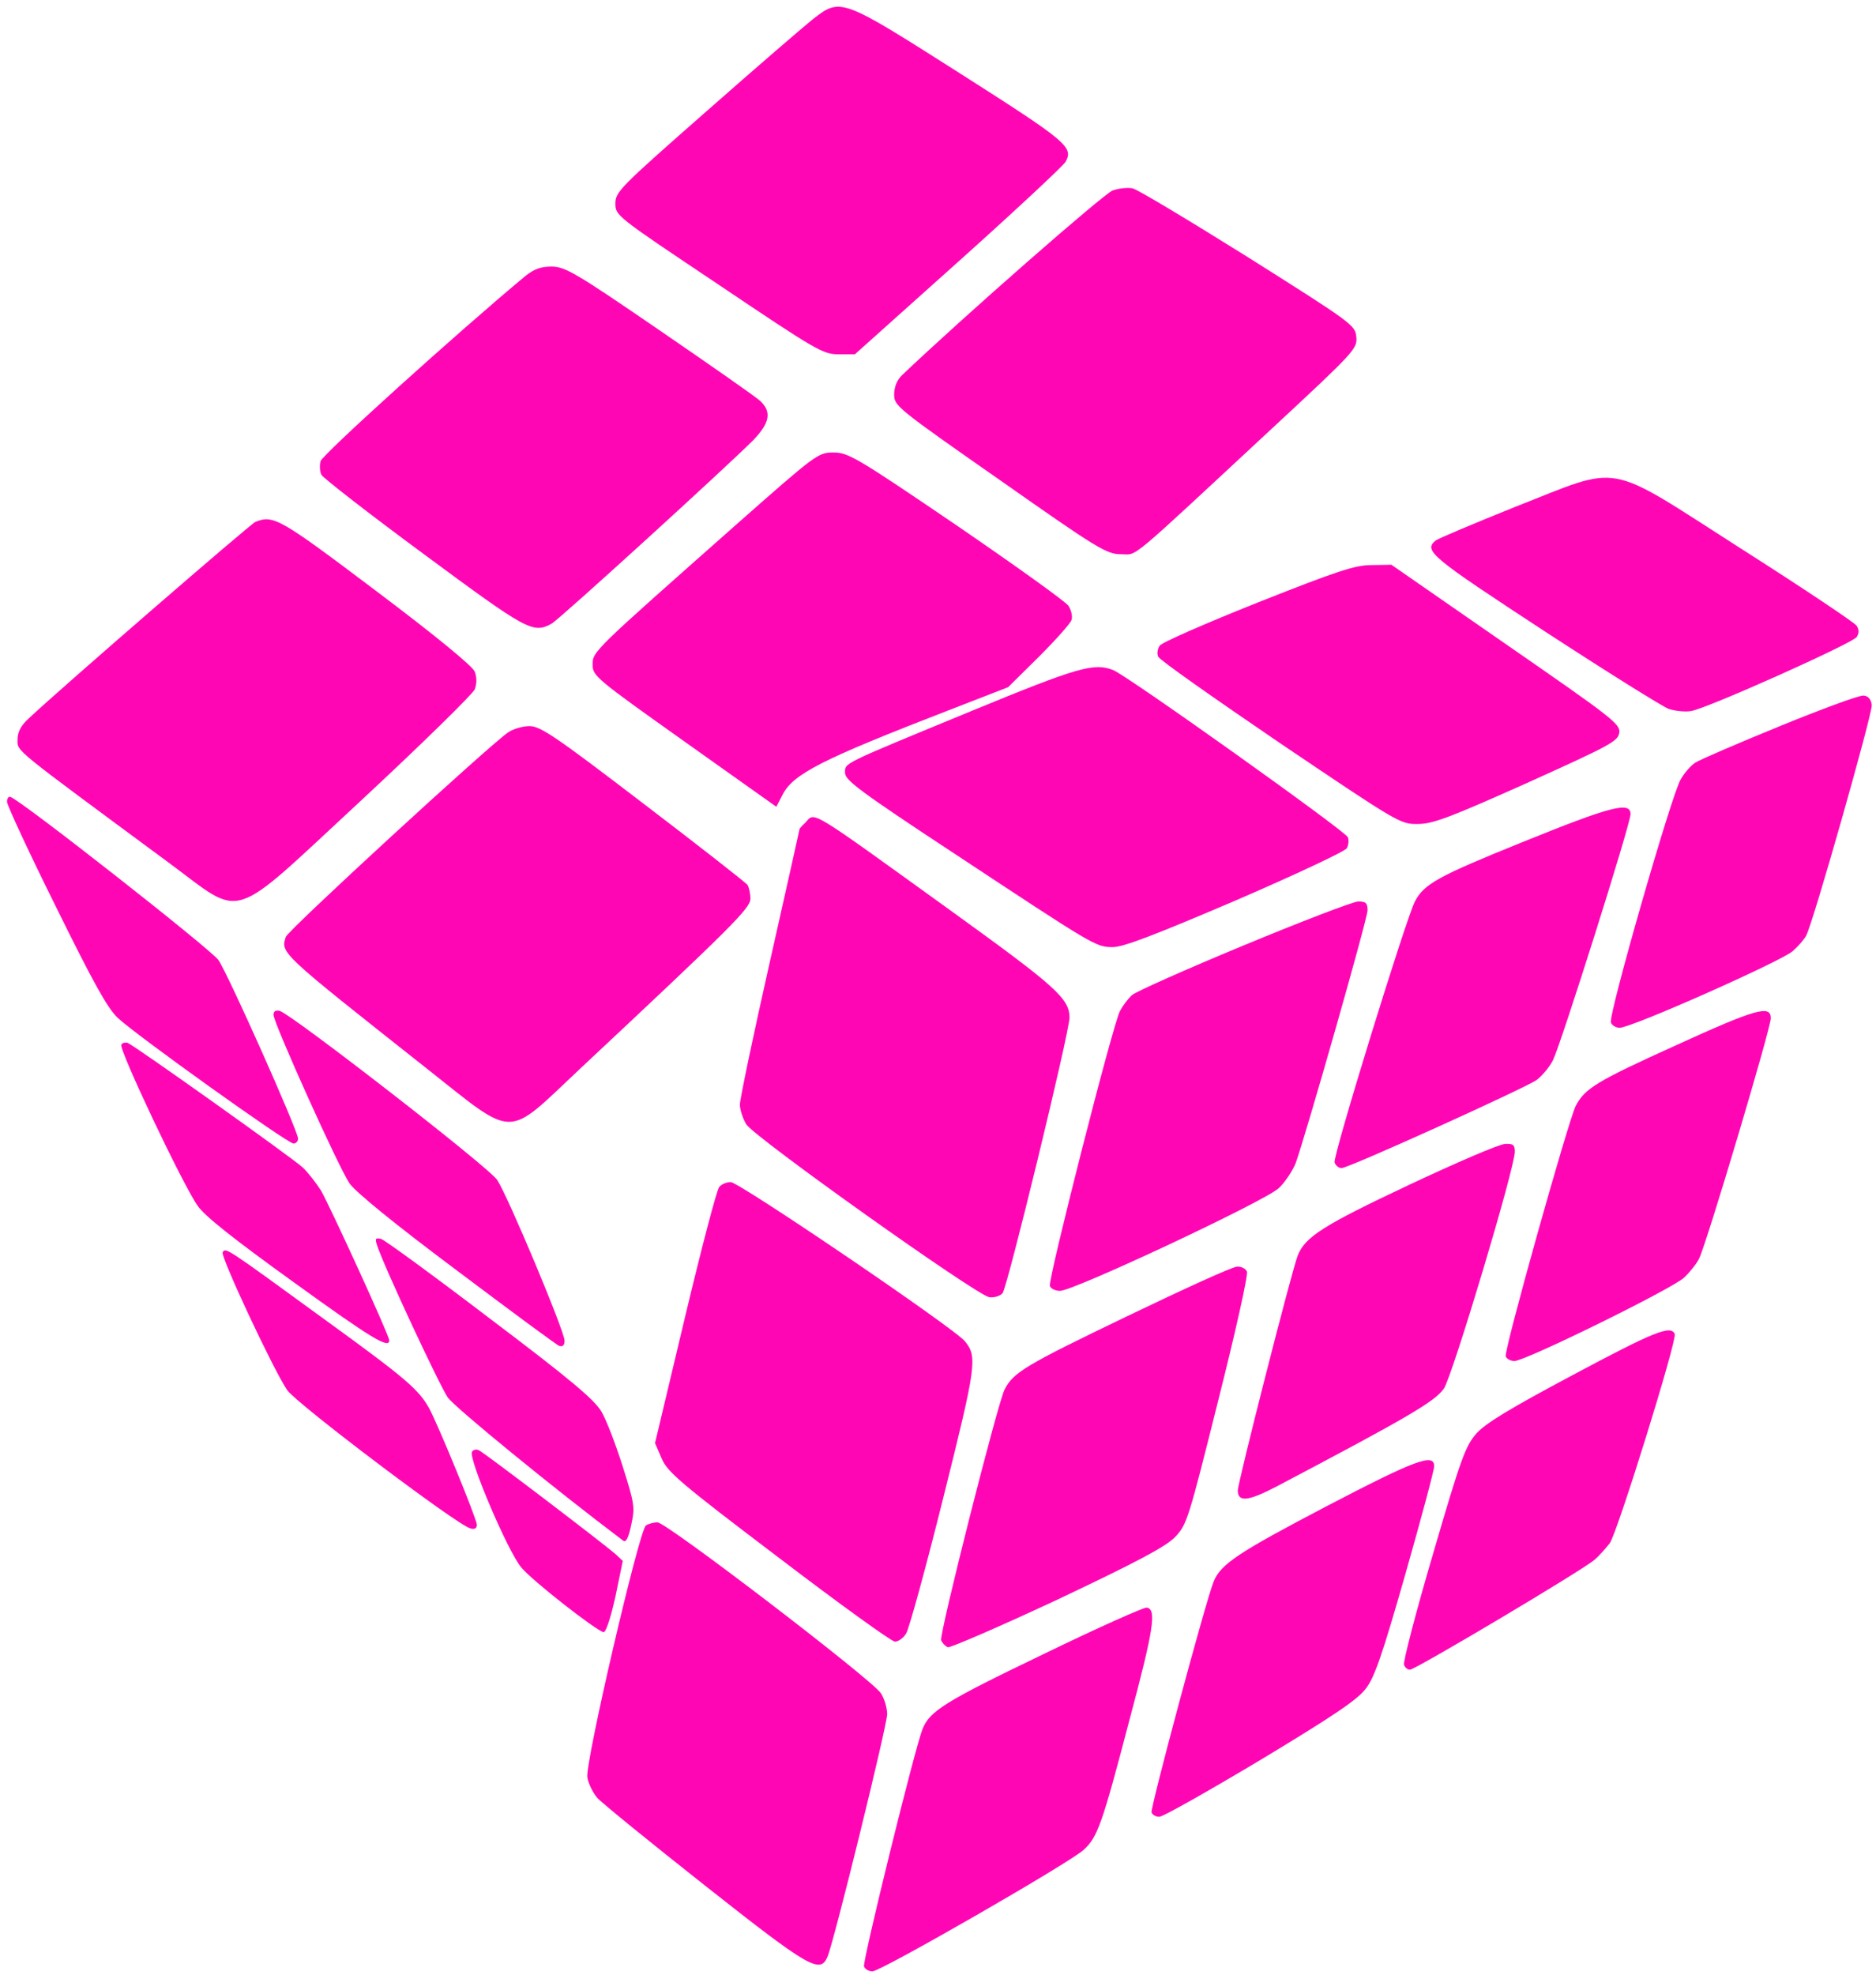 <?xml version="1.0" standalone="no"?>
<!DOCTYPE svg PUBLIC "-//W3C//DTD SVG 20010904//EN"
        "http://www.w3.org/TR/2001/REC-SVG-20010904/DTD/svg10.dtd">
<svg version="1.0" xmlns="http://www.w3.org/2000/svg"
     width="535pt" height="563pt" viewBox="0 0 535 563"
     preserveAspectRatio="xMidYMid meet">

    <g transform="translate(0,563) scale(0.1,-0.1)"
       fill="#ff06b5" stroke="none">
        <path d="M2319 5576 c-24 -19 -161 -137 -304 -263 -247 -217 -260 -230 -260
-263 0 -35 2 -36 295 -232 278 -187 297 -198 341 -198 l47 0 296 265 c163 146
300 274 305 284 23 42 3 58 -300 251 -340 216 -341 217 -420 156z"/>
        <path d="M3173 5087 c-25 -9 -429 -363 -600 -526 -15 -14 -23 -34 -23 -56 0
-32 7 -38 302 -244 279 -196 304 -211 345 -211 49 0 10 -32 431 359 235 218
243 227 240 260 -3 34 -10 39 -308 227 -168 105 -316 194 -330 197 -14 3 -40
0 -57 -6z"/>
        <path d="M1498 4843 c-189 -157 -579 -509 -584 -528 -3 -13 -2 -31 3 -39 5 -9
136 -111 292 -226 295 -218 311 -227 364 -198 22 12 497 445 575 523 48 50 53
81 20 112 -13 12 -142 102 -288 202 -239 164 -269 181 -307 181 -31 0 -50 -7
-75 -27z"/>
        <path d="M2099 4134 c-409 -362 -409 -361 -409 -399 0 -32 10 -40 262 -219
l262 -186 18 35 c31 59 111 100 473 240 l170 66 88 87 c48 48 90 95 93 105 3
10 -1 28 -9 40 -8 12 -152 115 -320 230 -284 193 -308 207 -350 207 -44 0 -49
-4 -278 -206z"/>
        <path d="M4321 4185 c-117 -47 -219 -90 -227 -96 -35 -29 -14 -46 310 -258
178 -116 338 -216 355 -222 18 -6 47 -9 64 -6 47 8 460 193 472 211 7 11 7 21
0 32 -6 9 -154 108 -330 220 -393 251 -335 240 -644 119z"/>
        <path d="M728 4142 c-14 -6 -549 -469 -646 -560 -23 -21 -32 -39 -32 -61 0
-34 -16 -20 428 -348 222 -163 167 -181 554 177 172 160 317 302 322 315 6 16
6 34 0 50 -5 15 -111 102 -281 230 -276 208 -293 218 -345 197z"/>
        <path d="M3586 3912 c-148 -59 -274 -114 -279 -123 -6 -9 -8 -23 -4 -31 3 -9
160 -119 348 -247 338 -228 343 -231 393 -230 43 0 94 20 311 117 239 108 260
119 263 144 3 24 -22 43 -324 252 l-326 226 -57 -1 c-47 0 -98 -17 -325 -107z"/>
        <path d="M2775 3605 c-383 -158 -365 -149 -365 -179 0 -20 45 -54 308 -227
406 -268 407 -269 456 -269 30 0 123 36 350 133 169 73 312 140 317 149 5 9 6
23 3 31 -6 17 -632 463 -670 477 -54 21 -100 8 -399 -115z"/>
        <path d="M5076 3560 c-120 -49 -229 -96 -241 -104 -13 -8 -32 -30 -42 -48 -26
-43 -207 -673 -199 -693 3 -8 14 -15 25 -15 34 0 464 191 494 219 16 14 33 34
38 44 20 37 189 633 187 657 -2 16 -10 26 -23 27 -11 2 -119 -38 -239 -87z"/>
        <path d="M1449 3542 c-52 -35 -629 -565 -634 -583 -15 -46 -17 -44 398 -372
261 -206 226 -206 440 -5 438 410 487 459 487 486 0 15 -4 32 -8 39 -4 6 -138
111 -297 232 -251 192 -294 221 -325 221 -19 0 -47 -8 -61 -18z"/>
        <path d="M20 3344 c0 -9 62 -143 139 -298 106 -215 147 -290 177 -318 52 -49
484 -358 501 -358 7 0 13 6 13 14 0 22 -199 468 -227 509 -22 31 -561 454
-593 465 -6 2 -10 -4 -10 -14z"/>
        <path d="M4341 3229 c-240 -97 -280 -119 -306 -169 -26 -51 -235 -728 -229
-744 3 -9 12 -16 20 -16 20 0 521 227 556 251 15 11 37 37 47 57 23 47 221
673 221 701 0 37 -55 23 -309 -80z"/>
        <path d="M2296 3284 c-9 -8 -16 -16 -16 -18 0 -1 -38 -172 -85 -380 -47 -208
-85 -390 -85 -405 0 -14 8 -39 18 -56 23 -37 656 -487 693 -493 14 -2 30 3 38
11 14 17 191 745 191 786 0 54 -38 88 -336 303 -419 302 -388 283 -418 252z"/>
        <path d="M3547 2935 c-164 -68 -308 -132 -319 -142 -11 -10 -26 -30 -34 -45
-21 -40 -206 -768 -200 -784 3 -8 16 -14 29 -14 39 0 587 257 624 293 18 17
39 49 48 71 30 84 205 697 205 721 0 21 -5 25 -27 25 -16 -1 -162 -57 -326
-125z"/>
        <path d="M780 2737 c0 -23 186 -436 217 -481 18 -25 128 -115 306 -248 153
-115 284 -212 292 -215 10 -3 15 2 15 15 0 27 -162 413 -192 458 -23 36 -587
473 -620 482 -12 3 -18 -1 -18 -11z"/>
        <path d="M4775 2648 c-221 -100 -255 -121 -281 -170 -21 -41 -206 -700 -200
-715 3 -7 14 -13 25 -13 31 0 452 207 484 238 16 15 35 39 42 53 20 37 205
658 205 686 0 39 -41 28 -275 -79z"/>
        <path d="M346 2652 c-8 -13 177 -403 218 -460 21 -30 105 -96 273 -217 224
-162 273 -191 273 -166 0 14 -167 378 -194 426 -14 22 -37 52 -53 67 -29 27
-479 347 -499 355 -7 2 -15 0 -18 -5z"/>
        <path d="M4018 2252 c-244 -115 -296 -148 -317 -201 -16 -39 -171 -647 -171
-670 0 -34 29 -31 108 10 378 199 455 244 480 281 25 39 202 628 202 675 0 19
-5 23 -27 22 -16 0 -139 -53 -275 -117z"/>
        <path d="M2051 2246 c-7 -8 -51 -176 -98 -373 l-85 -357 19 -44 c16 -38 53
-70 333 -282 173 -132 323 -240 332 -240 10 0 24 10 32 23 8 12 56 186 106
387 94 376 98 402 62 446 -28 36 -644 454 -668 454 -12 0 -27 -6 -33 -14z"/>
        <path d="M1075 2081 c16 -53 178 -400 202 -435 21 -29 302 -259 500 -408 8 -6
15 6 23 44 11 50 10 60 -24 167 -20 63 -47 134 -61 157 -20 34 -90 93 -318
265 -160 122 -300 224 -310 227 -16 4 -18 1 -12 -17z"/>
        <path d="M635 2060 c-7 -11 144 -334 184 -393 26 -38 485 -385 522 -394 12 -4
19 0 19 10 0 16 -110 284 -136 332 -30 54 -66 85 -299 254 -283 206 -281 205
-290 191z"/>
        <path d="M3215 1878 c-289 -139 -325 -160 -350 -209 -20 -39 -187 -699 -181
-715 3 -8 12 -17 19 -20 7 -2 148 59 313 136 228 108 307 150 335 178 34 36
38 49 123 389 49 194 86 359 82 368 -3 8 -16 15 -28 14 -13 0 -153 -64 -313
-141z"/>
        <path d="M4485 1710 c-180 -96 -248 -137 -275 -167 -31 -36 -44 -71 -123 -342
-49 -166 -86 -309 -83 -317 3 -8 10 -14 17 -14 15 0 498 287 527 314 13 11 32
33 43 47 22 32 192 578 185 596 -11 26 -57 8 -291 -117z"/>
        <path d="M1346 1491 c-11 -18 103 -286 141 -330 34 -40 211 -178 234 -184 7
-1 20 39 34 101 l21 102 -20 19 c-38 33 -378 292 -391 297 -7 3 -16 1 -19 -5z"/>
        <path d="M3783 1336 c-252 -132 -302 -165 -322 -215 -23 -57 -181 -646 -177
-658 3 -7 13 -13 23 -12 10 0 139 73 288 162 207 125 276 171 300 203 25 32
47 96 113 327 45 158 82 296 82 307 0 38 -52 19 -307 -114z"/>
        <path d="M1842 1281 c-19 -12 -174 -678 -167 -718 3 -18 16 -44 28 -58 12 -14
150 -126 307 -250 299 -236 329 -253 350 -203 19 45 170 660 170 691 0 18 -8
45 -18 60 -23 37 -611 487 -637 487 -11 0 -26 -4 -33 -9z"/>
        <path d="M2975 914 c-279 -134 -324 -162 -344 -213 -22 -54 -172 -664 -167
-677 3 -8 14 -14 24 -14 24 0 567 312 603 347 39 36 52 72 129 366 71 265 79
320 50 324 -8 1 -141 -58 -295 -133z"/>
    </g>
</svg>
